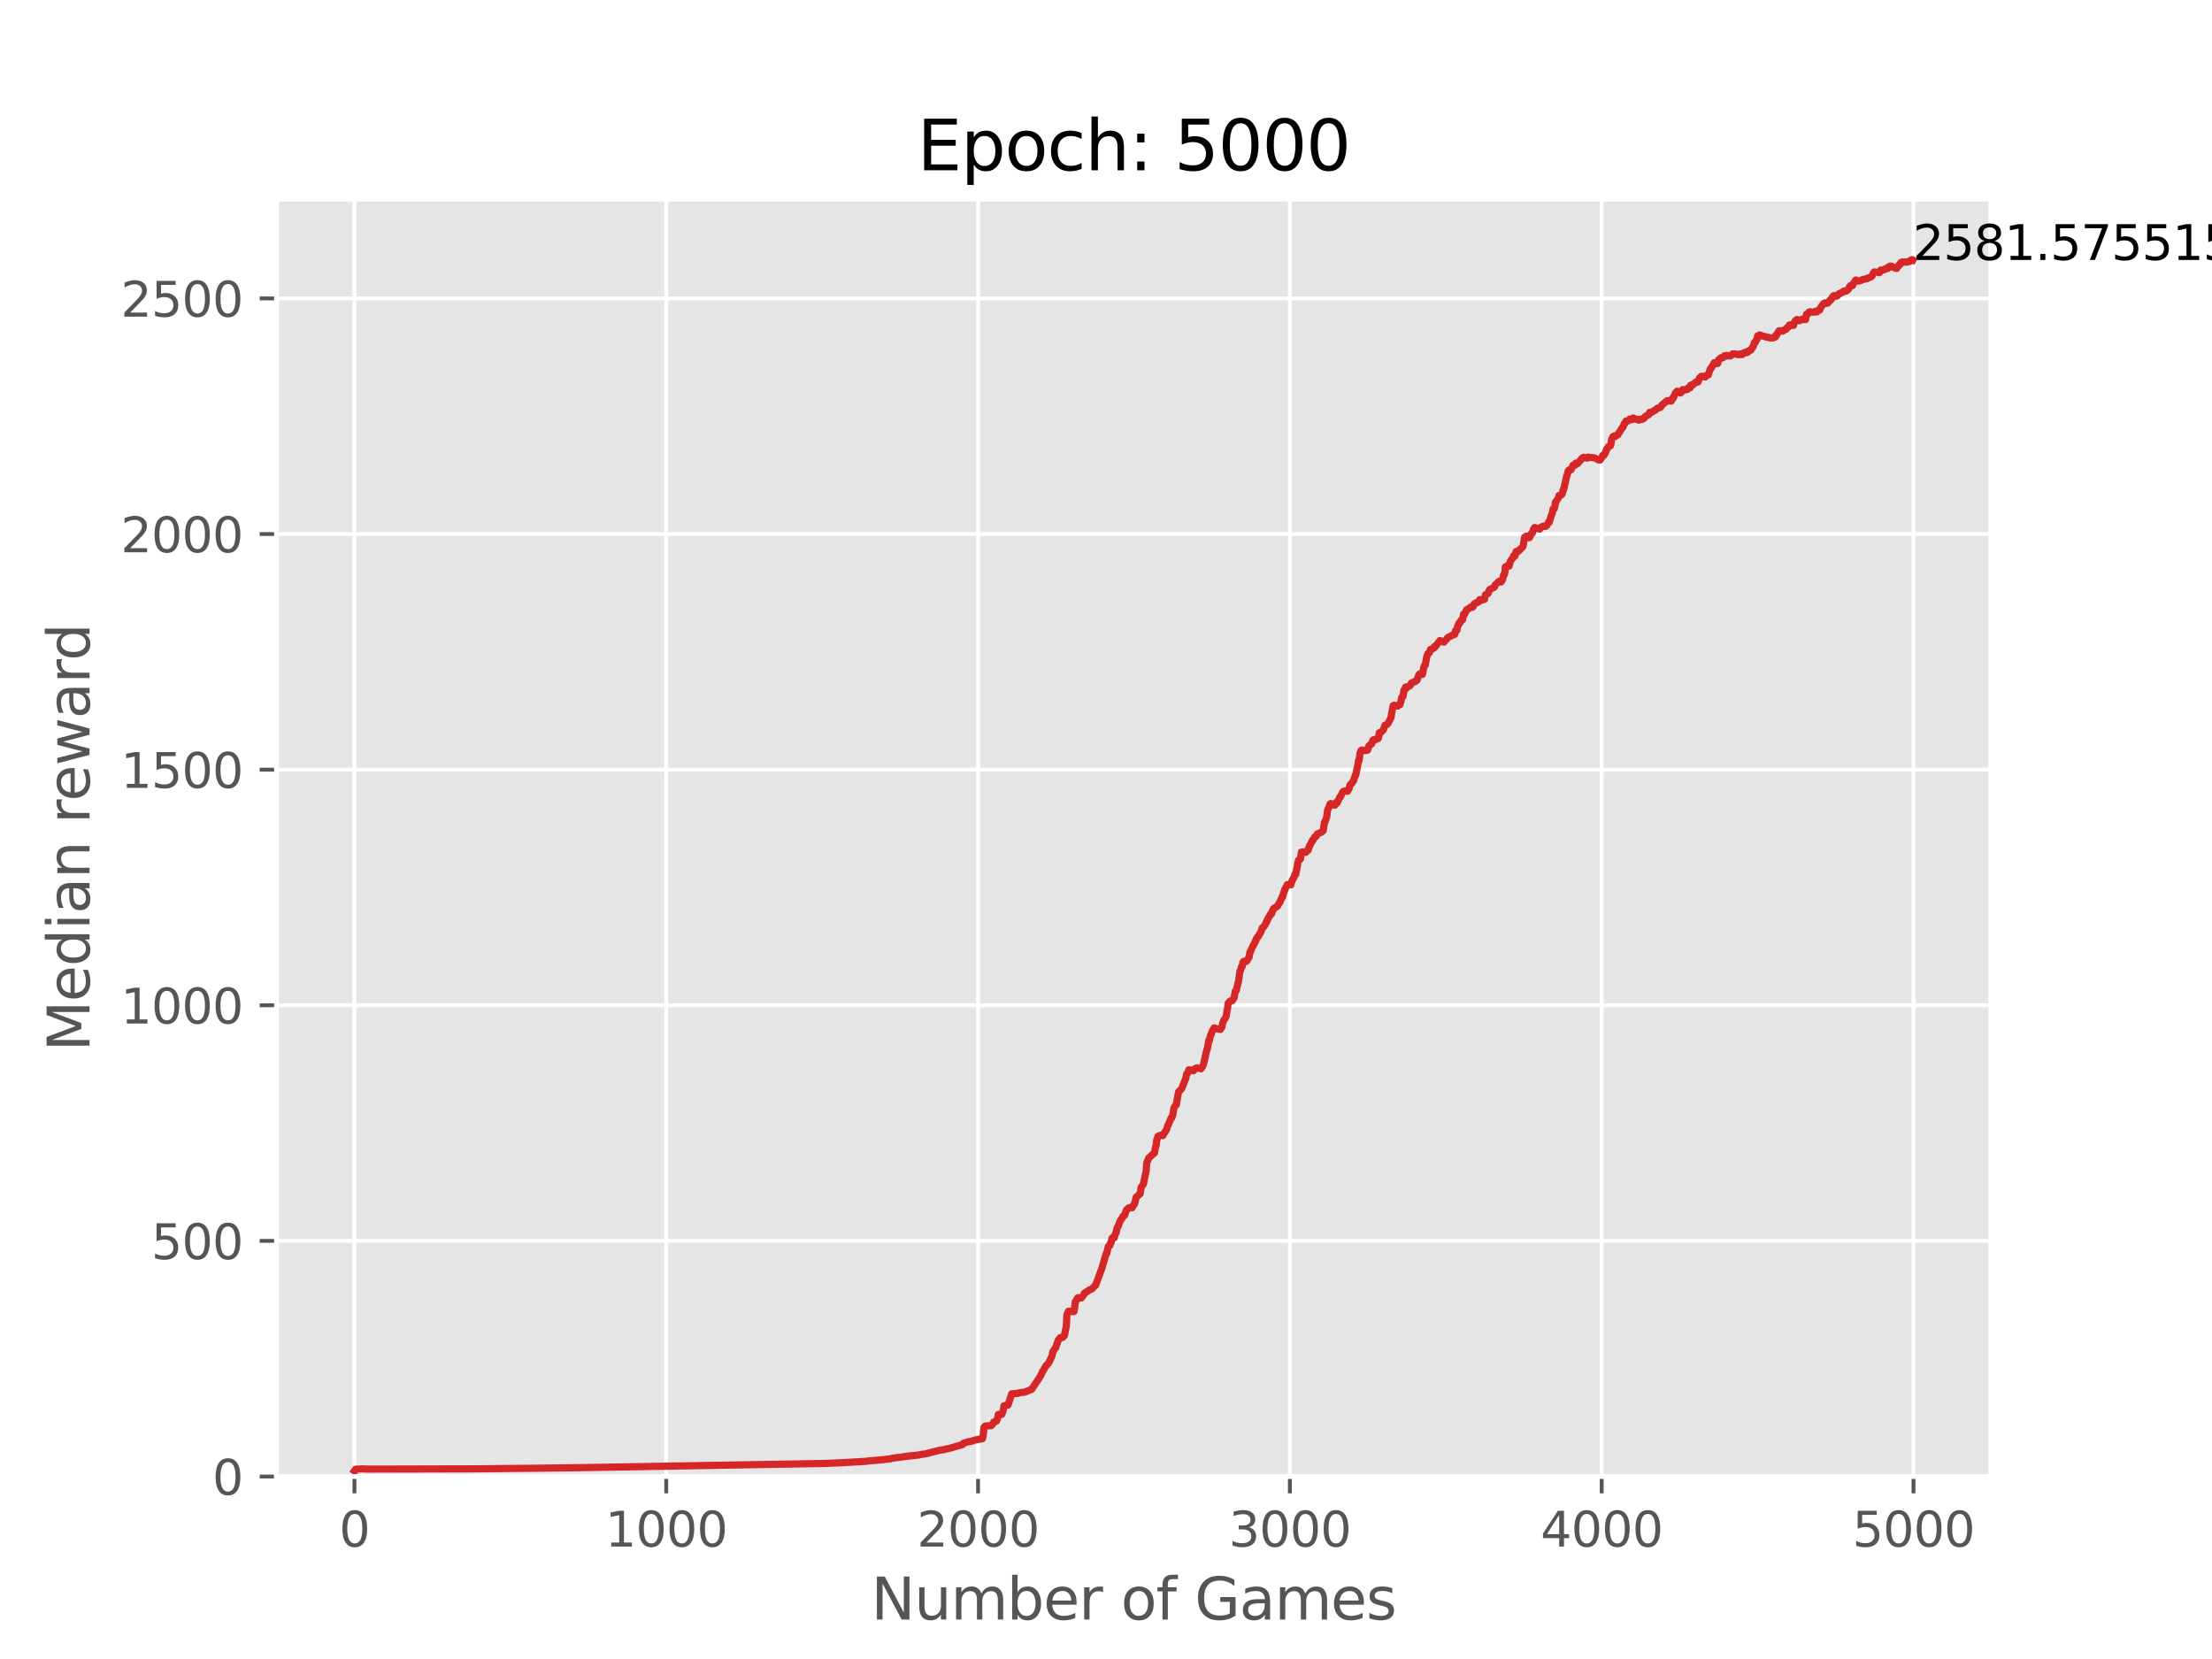 <?xml version="1.0" encoding="utf-8" standalone="no"?>
<!DOCTYPE svg PUBLIC "-//W3C//DTD SVG 1.1//EN"
  "http://www.w3.org/Graphics/SVG/1.1/DTD/svg11.dtd">
<svg xmlns:xlink="http://www.w3.org/1999/xlink" width="460.8pt" height="345.6pt" viewBox="0 0 460.8 345.6" xmlns="http://www.w3.org/2000/svg" version="1.1">
 <defs>
  <style type="text/css">*{stroke-linejoin: round; stroke-linecap: butt}</style>
 </defs>
 <g id="figure_1">
  <g id="patch_1">
   <path d="M 0 345.6 
L 460.8 345.6 
L 460.8 0 
L 0 0 
z
" style="fill: #ffffff"/>
  </g>
  <g id="axes_1">
   <g id="patch_2">
    <path d="M 57.6 307.584 
L 414.72 307.584 
L 414.72 41.472 
L 57.6 41.472 
z
" style="fill: #e5e5e5"/>
   </g>
   <g id="matplotlib.axis_1">
    <g id="xtick_1">
     <g id="line2d_1">
      <path d="M 73.833 307.584 
L 73.833 41.472 
" clip-path="url(#p9c0b7ad609)" style="fill: none; stroke: #ffffff; stroke-width: 0.8; stroke-linecap: square"/>
     </g>
     <g id="line2d_2">
      <defs>
       <path id="m09b26210a2" d="M 0 0 
L 0 3.5 
" style="stroke: #555555; stroke-width: 0.8"/>
      </defs>
      <g>
       <use xlink:href="#m09b26210a2" x="73.833" y="307.584" style="fill: #555555; stroke: #555555; stroke-width: 0.8"/>
      </g>
     </g>
     <g id="text_1">
      <!-- 0 -->
      <g style="fill: #555555" transform="translate(70.651 322.182) scale(0.1 -0.1)">
       <defs>
        <path id="DejaVuSans-30" d="M 2034 4250 
Q 1547 4250 1301 3770 
Q 1056 3291 1056 2328 
Q 1056 1369 1301 889 
Q 1547 409 2034 409 
Q 2525 409 2770 889 
Q 3016 1369 3016 2328 
Q 3016 3291 2770 3770 
Q 2525 4250 2034 4250 
z
M 2034 4750 
Q 2819 4750 3233 4129 
Q 3647 3509 3647 2328 
Q 3647 1150 3233 529 
Q 2819 -91 2034 -91 
Q 1250 -91 836 529 
Q 422 1150 422 2328 
Q 422 3509 836 4129 
Q 1250 4750 2034 4750 
z
" transform="scale(0.016)"/>
       </defs>
       <use xlink:href="#DejaVuSans-30"/>
      </g>
     </g>
    </g>
    <g id="xtick_2">
     <g id="line2d_3">
      <path d="M 138.79 307.584 
L 138.79 41.472 
" clip-path="url(#p9c0b7ad609)" style="fill: none; stroke: #ffffff; stroke-width: 0.8; stroke-linecap: square"/>
     </g>
     <g id="line2d_4">
      <g>
       <use xlink:href="#m09b26210a2" x="138.79" y="307.584" style="fill: #555555; stroke: #555555; stroke-width: 0.8"/>
      </g>
     </g>
     <g id="text_2">
      <!-- 1000 -->
      <g style="fill: #555555" transform="translate(126.065 322.182) scale(0.1 -0.1)">
       <defs>
        <path id="DejaVuSans-31" d="M 794 531 
L 1825 531 
L 1825 4091 
L 703 3866 
L 703 4441 
L 1819 4666 
L 2450 4666 
L 2450 531 
L 3481 531 
L 3481 0 
L 794 0 
L 794 531 
z
" transform="scale(0.016)"/>
       </defs>
       <use xlink:href="#DejaVuSans-31"/>
       <use xlink:href="#DejaVuSans-30" x="63.623"/>
       <use xlink:href="#DejaVuSans-30" x="127.246"/>
       <use xlink:href="#DejaVuSans-30" x="190.869"/>
      </g>
     </g>
    </g>
    <g id="xtick_3">
     <g id="line2d_5">
      <path d="M 203.747 307.584 
L 203.747 41.472 
" clip-path="url(#p9c0b7ad609)" style="fill: none; stroke: #ffffff; stroke-width: 0.8; stroke-linecap: square"/>
     </g>
     <g id="line2d_6">
      <g>
       <use xlink:href="#m09b26210a2" x="203.747" y="307.584" style="fill: #555555; stroke: #555555; stroke-width: 0.8"/>
      </g>
     </g>
     <g id="text_3">
      <!-- 2000 -->
      <g style="fill: #555555" transform="translate(191.022 322.182) scale(0.1 -0.1)">
       <defs>
        <path id="DejaVuSans-32" d="M 1228 531 
L 3431 531 
L 3431 0 
L 469 0 
L 469 531 
Q 828 903 1448 1529 
Q 2069 2156 2228 2338 
Q 2531 2678 2651 2914 
Q 2772 3150 2772 3378 
Q 2772 3750 2511 3984 
Q 2250 4219 1831 4219 
Q 1534 4219 1204 4116 
Q 875 4013 500 3803 
L 500 4441 
Q 881 4594 1212 4672 
Q 1544 4750 1819 4750 
Q 2544 4750 2975 4387 
Q 3406 4025 3406 3419 
Q 3406 3131 3298 2873 
Q 3191 2616 2906 2266 
Q 2828 2175 2409 1742 
Q 1991 1309 1228 531 
z
" transform="scale(0.016)"/>
       </defs>
       <use xlink:href="#DejaVuSans-32"/>
       <use xlink:href="#DejaVuSans-30" x="63.623"/>
       <use xlink:href="#DejaVuSans-30" x="127.246"/>
       <use xlink:href="#DejaVuSans-30" x="190.869"/>
      </g>
     </g>
    </g>
    <g id="xtick_4">
     <g id="line2d_7">
      <path d="M 268.703 307.584 
L 268.703 41.472 
" clip-path="url(#p9c0b7ad609)" style="fill: none; stroke: #ffffff; stroke-width: 0.8; stroke-linecap: square"/>
     </g>
     <g id="line2d_8">
      <g>
       <use xlink:href="#m09b26210a2" x="268.703" y="307.584" style="fill: #555555; stroke: #555555; stroke-width: 0.8"/>
      </g>
     </g>
     <g id="text_4">
      <!-- 3000 -->
      <g style="fill: #555555" transform="translate(255.978 322.182) scale(0.1 -0.1)">
       <defs>
        <path id="DejaVuSans-33" d="M 2597 2516 
Q 3050 2419 3304 2112 
Q 3559 1806 3559 1356 
Q 3559 666 3084 287 
Q 2609 -91 1734 -91 
Q 1441 -91 1130 -33 
Q 819 25 488 141 
L 488 750 
Q 750 597 1062 519 
Q 1375 441 1716 441 
Q 2309 441 2620 675 
Q 2931 909 2931 1356 
Q 2931 1769 2642 2001 
Q 2353 2234 1838 2234 
L 1294 2234 
L 1294 2753 
L 1863 2753 
Q 2328 2753 2575 2939 
Q 2822 3125 2822 3475 
Q 2822 3834 2567 4026 
Q 2313 4219 1838 4219 
Q 1578 4219 1281 4162 
Q 984 4106 628 3988 
L 628 4550 
Q 988 4650 1302 4700 
Q 1616 4750 1894 4750 
Q 2613 4750 3031 4423 
Q 3450 4097 3450 3541 
Q 3450 3153 3228 2886 
Q 3006 2619 2597 2516 
z
" transform="scale(0.016)"/>
       </defs>
       <use xlink:href="#DejaVuSans-33"/>
       <use xlink:href="#DejaVuSans-30" x="63.623"/>
       <use xlink:href="#DejaVuSans-30" x="127.246"/>
       <use xlink:href="#DejaVuSans-30" x="190.869"/>
      </g>
     </g>
    </g>
    <g id="xtick_5">
     <g id="line2d_9">
      <path d="M 333.66 307.584 
L 333.66 41.472 
" clip-path="url(#p9c0b7ad609)" style="fill: none; stroke: #ffffff; stroke-width: 0.8; stroke-linecap: square"/>
     </g>
     <g id="line2d_10">
      <g>
       <use xlink:href="#m09b26210a2" x="333.66" y="307.584" style="fill: #555555; stroke: #555555; stroke-width: 0.8"/>
      </g>
     </g>
     <g id="text_5">
      <!-- 4000 -->
      <g style="fill: #555555" transform="translate(320.935 322.182) scale(0.1 -0.1)">
       <defs>
        <path id="DejaVuSans-34" d="M 2419 4116 
L 825 1625 
L 2419 1625 
L 2419 4116 
z
M 2253 4666 
L 3047 4666 
L 3047 1625 
L 3713 1625 
L 3713 1100 
L 3047 1100 
L 3047 0 
L 2419 0 
L 2419 1100 
L 313 1100 
L 313 1709 
L 2253 4666 
z
" transform="scale(0.016)"/>
       </defs>
       <use xlink:href="#DejaVuSans-34"/>
       <use xlink:href="#DejaVuSans-30" x="63.623"/>
       <use xlink:href="#DejaVuSans-30" x="127.246"/>
       <use xlink:href="#DejaVuSans-30" x="190.869"/>
      </g>
     </g>
    </g>
    <g id="xtick_6">
     <g id="line2d_11">
      <path d="M 398.617 307.584 
L 398.617 41.472 
" clip-path="url(#p9c0b7ad609)" style="fill: none; stroke: #ffffff; stroke-width: 0.8; stroke-linecap: square"/>
     </g>
     <g id="line2d_12">
      <g>
       <use xlink:href="#m09b26210a2" x="398.617" y="307.584" style="fill: #555555; stroke: #555555; stroke-width: 0.8"/>
      </g>
     </g>
     <g id="text_6">
      <!-- 5000 -->
      <g style="fill: #555555" transform="translate(385.892 322.182) scale(0.1 -0.1)">
       <defs>
        <path id="DejaVuSans-35" d="M 691 4666 
L 3169 4666 
L 3169 4134 
L 1269 4134 
L 1269 2991 
Q 1406 3038 1543 3061 
Q 1681 3084 1819 3084 
Q 2600 3084 3056 2656 
Q 3513 2228 3513 1497 
Q 3513 744 3044 326 
Q 2575 -91 1722 -91 
Q 1428 -91 1123 -41 
Q 819 9 494 109 
L 494 744 
Q 775 591 1075 516 
Q 1375 441 1709 441 
Q 2250 441 2565 725 
Q 2881 1009 2881 1497 
Q 2881 1984 2565 2268 
Q 2250 2553 1709 2553 
Q 1456 2553 1204 2497 
Q 953 2441 691 2322 
L 691 4666 
z
" transform="scale(0.016)"/>
       </defs>
       <use xlink:href="#DejaVuSans-35"/>
       <use xlink:href="#DejaVuSans-30" x="63.623"/>
       <use xlink:href="#DejaVuSans-30" x="127.246"/>
       <use xlink:href="#DejaVuSans-30" x="190.869"/>
      </g>
     </g>
    </g>
    <g id="text_7">
     <!-- Number of Games -->
     <g style="fill: #555555" transform="translate(181.472 337.38) scale(0.12 -0.12)">
      <defs>
       <path id="DejaVuSans-4e" d="M 628 4666 
L 1478 4666 
L 3547 763 
L 3547 4666 
L 4159 4666 
L 4159 0 
L 3309 0 
L 1241 3903 
L 1241 0 
L 628 0 
L 628 4666 
z
" transform="scale(0.016)"/>
       <path id="DejaVuSans-75" d="M 544 1381 
L 544 3500 
L 1119 3500 
L 1119 1403 
Q 1119 906 1312 657 
Q 1506 409 1894 409 
Q 2359 409 2629 706 
Q 2900 1003 2900 1516 
L 2900 3500 
L 3475 3500 
L 3475 0 
L 2900 0 
L 2900 538 
Q 2691 219 2414 64 
Q 2138 -91 1772 -91 
Q 1169 -91 856 284 
Q 544 659 544 1381 
z
M 1991 3584 
L 1991 3584 
z
" transform="scale(0.016)"/>
       <path id="DejaVuSans-6d" d="M 3328 2828 
Q 3544 3216 3844 3400 
Q 4144 3584 4550 3584 
Q 5097 3584 5394 3201 
Q 5691 2819 5691 2113 
L 5691 0 
L 5113 0 
L 5113 2094 
Q 5113 2597 4934 2840 
Q 4756 3084 4391 3084 
Q 3944 3084 3684 2787 
Q 3425 2491 3425 1978 
L 3425 0 
L 2847 0 
L 2847 2094 
Q 2847 2600 2669 2842 
Q 2491 3084 2119 3084 
Q 1678 3084 1418 2786 
Q 1159 2488 1159 1978 
L 1159 0 
L 581 0 
L 581 3500 
L 1159 3500 
L 1159 2956 
Q 1356 3278 1631 3431 
Q 1906 3584 2284 3584 
Q 2666 3584 2933 3390 
Q 3200 3197 3328 2828 
z
" transform="scale(0.016)"/>
       <path id="DejaVuSans-62" d="M 3116 1747 
Q 3116 2381 2855 2742 
Q 2594 3103 2138 3103 
Q 1681 3103 1420 2742 
Q 1159 2381 1159 1747 
Q 1159 1113 1420 752 
Q 1681 391 2138 391 
Q 2594 391 2855 752 
Q 3116 1113 3116 1747 
z
M 1159 2969 
Q 1341 3281 1617 3432 
Q 1894 3584 2278 3584 
Q 2916 3584 3314 3078 
Q 3713 2572 3713 1747 
Q 3713 922 3314 415 
Q 2916 -91 2278 -91 
Q 1894 -91 1617 61 
Q 1341 213 1159 525 
L 1159 0 
L 581 0 
L 581 4863 
L 1159 4863 
L 1159 2969 
z
" transform="scale(0.016)"/>
       <path id="DejaVuSans-65" d="M 3597 1894 
L 3597 1613 
L 953 1613 
Q 991 1019 1311 708 
Q 1631 397 2203 397 
Q 2534 397 2845 478 
Q 3156 559 3463 722 
L 3463 178 
Q 3153 47 2828 -22 
Q 2503 -91 2169 -91 
Q 1331 -91 842 396 
Q 353 884 353 1716 
Q 353 2575 817 3079 
Q 1281 3584 2069 3584 
Q 2775 3584 3186 3129 
Q 3597 2675 3597 1894 
z
M 3022 2063 
Q 3016 2534 2758 2815 
Q 2500 3097 2075 3097 
Q 1594 3097 1305 2825 
Q 1016 2553 972 2059 
L 3022 2063 
z
" transform="scale(0.016)"/>
       <path id="DejaVuSans-72" d="M 2631 2963 
Q 2534 3019 2420 3045 
Q 2306 3072 2169 3072 
Q 1681 3072 1420 2755 
Q 1159 2438 1159 1844 
L 1159 0 
L 581 0 
L 581 3500 
L 1159 3500 
L 1159 2956 
Q 1341 3275 1631 3429 
Q 1922 3584 2338 3584 
Q 2397 3584 2469 3576 
Q 2541 3569 2628 3553 
L 2631 2963 
z
" transform="scale(0.016)"/>
       <path id="DejaVuSans-20" transform="scale(0.016)"/>
       <path id="DejaVuSans-6f" d="M 1959 3097 
Q 1497 3097 1228 2736 
Q 959 2375 959 1747 
Q 959 1119 1226 758 
Q 1494 397 1959 397 
Q 2419 397 2687 759 
Q 2956 1122 2956 1747 
Q 2956 2369 2687 2733 
Q 2419 3097 1959 3097 
z
M 1959 3584 
Q 2709 3584 3137 3096 
Q 3566 2609 3566 1747 
Q 3566 888 3137 398 
Q 2709 -91 1959 -91 
Q 1206 -91 779 398 
Q 353 888 353 1747 
Q 353 2609 779 3096 
Q 1206 3584 1959 3584 
z
" transform="scale(0.016)"/>
       <path id="DejaVuSans-66" d="M 2375 4863 
L 2375 4384 
L 1825 4384 
Q 1516 4384 1395 4259 
Q 1275 4134 1275 3809 
L 1275 3500 
L 2222 3500 
L 2222 3053 
L 1275 3053 
L 1275 0 
L 697 0 
L 697 3053 
L 147 3053 
L 147 3500 
L 697 3500 
L 697 3744 
Q 697 4328 969 4595 
Q 1241 4863 1831 4863 
L 2375 4863 
z
" transform="scale(0.016)"/>
       <path id="DejaVuSans-47" d="M 3809 666 
L 3809 1919 
L 2778 1919 
L 2778 2438 
L 4434 2438 
L 4434 434 
Q 4069 175 3628 42 
Q 3188 -91 2688 -91 
Q 1594 -91 976 548 
Q 359 1188 359 2328 
Q 359 3472 976 4111 
Q 1594 4750 2688 4750 
Q 3144 4750 3555 4637 
Q 3966 4525 4313 4306 
L 4313 3634 
Q 3963 3931 3569 4081 
Q 3175 4231 2741 4231 
Q 1884 4231 1454 3753 
Q 1025 3275 1025 2328 
Q 1025 1384 1454 906 
Q 1884 428 2741 428 
Q 3075 428 3337 486 
Q 3600 544 3809 666 
z
" transform="scale(0.016)"/>
       <path id="DejaVuSans-61" d="M 2194 1759 
Q 1497 1759 1228 1600 
Q 959 1441 959 1056 
Q 959 750 1161 570 
Q 1363 391 1709 391 
Q 2188 391 2477 730 
Q 2766 1069 2766 1631 
L 2766 1759 
L 2194 1759 
z
M 3341 1997 
L 3341 0 
L 2766 0 
L 2766 531 
Q 2569 213 2275 61 
Q 1981 -91 1556 -91 
Q 1019 -91 701 211 
Q 384 513 384 1019 
Q 384 1609 779 1909 
Q 1175 2209 1959 2209 
L 2766 2209 
L 2766 2266 
Q 2766 2663 2505 2880 
Q 2244 3097 1772 3097 
Q 1472 3097 1187 3025 
Q 903 2953 641 2809 
L 641 3341 
Q 956 3463 1253 3523 
Q 1550 3584 1831 3584 
Q 2591 3584 2966 3190 
Q 3341 2797 3341 1997 
z
" transform="scale(0.016)"/>
       <path id="DejaVuSans-73" d="M 2834 3397 
L 2834 2853 
Q 2591 2978 2328 3040 
Q 2066 3103 1784 3103 
Q 1356 3103 1142 2972 
Q 928 2841 928 2578 
Q 928 2378 1081 2264 
Q 1234 2150 1697 2047 
L 1894 2003 
Q 2506 1872 2764 1633 
Q 3022 1394 3022 966 
Q 3022 478 2636 193 
Q 2250 -91 1575 -91 
Q 1294 -91 989 -36 
Q 684 19 347 128 
L 347 722 
Q 666 556 975 473 
Q 1284 391 1588 391 
Q 1994 391 2212 530 
Q 2431 669 2431 922 
Q 2431 1156 2273 1281 
Q 2116 1406 1581 1522 
L 1381 1569 
Q 847 1681 609 1914 
Q 372 2147 372 2553 
Q 372 3047 722 3315 
Q 1072 3584 1716 3584 
Q 2034 3584 2315 3537 
Q 2597 3491 2834 3397 
z
" transform="scale(0.016)"/>
      </defs>
      <use xlink:href="#DejaVuSans-4e"/>
      <use xlink:href="#DejaVuSans-75" x="74.805"/>
      <use xlink:href="#DejaVuSans-6d" x="138.184"/>
      <use xlink:href="#DejaVuSans-62" x="235.596"/>
      <use xlink:href="#DejaVuSans-65" x="299.072"/>
      <use xlink:href="#DejaVuSans-72" x="360.596"/>
      <use xlink:href="#DejaVuSans-20" x="401.709"/>
      <use xlink:href="#DejaVuSans-6f" x="433.496"/>
      <use xlink:href="#DejaVuSans-66" x="494.678"/>
      <use xlink:href="#DejaVuSans-20" x="529.883"/>
      <use xlink:href="#DejaVuSans-47" x="561.67"/>
      <use xlink:href="#DejaVuSans-61" x="639.16"/>
      <use xlink:href="#DejaVuSans-6d" x="700.439"/>
      <use xlink:href="#DejaVuSans-65" x="797.852"/>
      <use xlink:href="#DejaVuSans-73" x="859.375"/>
     </g>
    </g>
   </g>
   <g id="matplotlib.axis_2">
    <g id="ytick_1">
     <g id="line2d_13">
      <path d="M 57.6 307.584 
L 414.72 307.584 
" clip-path="url(#p9c0b7ad609)" style="fill: none; stroke: #ffffff; stroke-width: 0.8; stroke-linecap: square"/>
     </g>
     <g id="line2d_14">
      <defs>
       <path id="mcf89cfc586" d="M 0 0 
L -3.5 0 
" style="stroke: #555555; stroke-width: 0.8"/>
      </defs>
      <g>
       <use xlink:href="#mcf89cfc586" x="57.6" y="307.584" style="fill: #555555; stroke: #555555; stroke-width: 0.8"/>
      </g>
     </g>
     <g id="text_8">
      <!-- 0 -->
      <g style="fill: #555555" transform="translate(44.237 311.383) scale(0.1 -0.1)">
       <use xlink:href="#DejaVuSans-30"/>
      </g>
     </g>
    </g>
    <g id="ytick_2">
     <g id="line2d_15">
      <path d="M 57.6 258.5 
L 414.72 258.5 
" clip-path="url(#p9c0b7ad609)" style="fill: none; stroke: #ffffff; stroke-width: 0.8; stroke-linecap: square"/>
     </g>
     <g id="line2d_16">
      <g>
       <use xlink:href="#mcf89cfc586" x="57.6" y="258.5" style="fill: #555555; stroke: #555555; stroke-width: 0.8"/>
      </g>
     </g>
     <g id="text_9">
      <!-- 500 -->
      <g style="fill: #555555" transform="translate(31.512 262.299) scale(0.1 -0.1)">
       <use xlink:href="#DejaVuSans-35"/>
       <use xlink:href="#DejaVuSans-30" x="63.623"/>
       <use xlink:href="#DejaVuSans-30" x="127.246"/>
      </g>
     </g>
    </g>
    <g id="ytick_3">
     <g id="line2d_17">
      <path d="M 57.6 209.417 
L 414.72 209.417 
" clip-path="url(#p9c0b7ad609)" style="fill: none; stroke: #ffffff; stroke-width: 0.8; stroke-linecap: square"/>
     </g>
     <g id="line2d_18">
      <g>
       <use xlink:href="#mcf89cfc586" x="57.6" y="209.417" style="fill: #555555; stroke: #555555; stroke-width: 0.8"/>
      </g>
     </g>
     <g id="text_10">
      <!-- 1000 -->
      <g style="fill: #555555" transform="translate(25.15 213.216) scale(0.1 -0.1)">
       <use xlink:href="#DejaVuSans-31"/>
       <use xlink:href="#DejaVuSans-30" x="63.623"/>
       <use xlink:href="#DejaVuSans-30" x="127.246"/>
       <use xlink:href="#DejaVuSans-30" x="190.869"/>
      </g>
     </g>
    </g>
    <g id="ytick_4">
     <g id="line2d_19">
      <path d="M 57.6 160.333 
L 414.72 160.333 
" clip-path="url(#p9c0b7ad609)" style="fill: none; stroke: #ffffff; stroke-width: 0.8; stroke-linecap: square"/>
     </g>
     <g id="line2d_20">
      <g>
       <use xlink:href="#mcf89cfc586" x="57.6" y="160.333" style="fill: #555555; stroke: #555555; stroke-width: 0.8"/>
      </g>
     </g>
     <g id="text_11">
      <!-- 1500 -->
      <g style="fill: #555555" transform="translate(25.15 164.132) scale(0.1 -0.1)">
       <use xlink:href="#DejaVuSans-31"/>
       <use xlink:href="#DejaVuSans-35" x="63.623"/>
       <use xlink:href="#DejaVuSans-30" x="127.246"/>
       <use xlink:href="#DejaVuSans-30" x="190.869"/>
      </g>
     </g>
    </g>
    <g id="ytick_5">
     <g id="line2d_21">
      <path d="M 57.6 111.249 
L 414.72 111.249 
" clip-path="url(#p9c0b7ad609)" style="fill: none; stroke: #ffffff; stroke-width: 0.8; stroke-linecap: square"/>
     </g>
     <g id="line2d_22">
      <g>
       <use xlink:href="#mcf89cfc586" x="57.6" y="111.249" style="fill: #555555; stroke: #555555; stroke-width: 0.8"/>
      </g>
     </g>
     <g id="text_12">
      <!-- 2000 -->
      <g style="fill: #555555" transform="translate(25.15 115.048) scale(0.1 -0.1)">
       <use xlink:href="#DejaVuSans-32"/>
       <use xlink:href="#DejaVuSans-30" x="63.623"/>
       <use xlink:href="#DejaVuSans-30" x="127.246"/>
       <use xlink:href="#DejaVuSans-30" x="190.869"/>
      </g>
     </g>
    </g>
    <g id="ytick_6">
     <g id="line2d_23">
      <path d="M 57.6 62.165 
L 414.72 62.165 
" clip-path="url(#p9c0b7ad609)" style="fill: none; stroke: #ffffff; stroke-width: 0.8; stroke-linecap: square"/>
     </g>
     <g id="line2d_24">
      <g>
       <use xlink:href="#mcf89cfc586" x="57.6" y="62.165" style="fill: #555555; stroke: #555555; stroke-width: 0.8"/>
      </g>
     </g>
     <g id="text_13">
      <!-- 2500 -->
      <g style="fill: #555555" transform="translate(25.15 65.965) scale(0.1 -0.1)">
       <use xlink:href="#DejaVuSans-32"/>
       <use xlink:href="#DejaVuSans-35" x="63.623"/>
       <use xlink:href="#DejaVuSans-30" x="127.246"/>
       <use xlink:href="#DejaVuSans-30" x="190.869"/>
      </g>
     </g>
    </g>
    <g id="text_14">
     <!-- Median reward -->
     <g style="fill: #555555" transform="translate(18.654 219.037) rotate(-90) scale(0.12 -0.12)">
      <defs>
       <path id="DejaVuSans-4d" d="M 628 4666 
L 1569 4666 
L 2759 1491 
L 3956 4666 
L 4897 4666 
L 4897 0 
L 4281 0 
L 4281 4097 
L 3078 897 
L 2444 897 
L 1241 4097 
L 1241 0 
L 628 0 
L 628 4666 
z
" transform="scale(0.016)"/>
       <path id="DejaVuSans-64" d="M 2906 2969 
L 2906 4863 
L 3481 4863 
L 3481 0 
L 2906 0 
L 2906 525 
Q 2725 213 2448 61 
Q 2172 -91 1784 -91 
Q 1150 -91 751 415 
Q 353 922 353 1747 
Q 353 2572 751 3078 
Q 1150 3584 1784 3584 
Q 2172 3584 2448 3432 
Q 2725 3281 2906 2969 
z
M 947 1747 
Q 947 1113 1208 752 
Q 1469 391 1925 391 
Q 2381 391 2643 752 
Q 2906 1113 2906 1747 
Q 2906 2381 2643 2742 
Q 2381 3103 1925 3103 
Q 1469 3103 1208 2742 
Q 947 2381 947 1747 
z
" transform="scale(0.016)"/>
       <path id="DejaVuSans-69" d="M 603 3500 
L 1178 3500 
L 1178 0 
L 603 0 
L 603 3500 
z
M 603 4863 
L 1178 4863 
L 1178 4134 
L 603 4134 
L 603 4863 
z
" transform="scale(0.016)"/>
       <path id="DejaVuSans-6e" d="M 3513 2113 
L 3513 0 
L 2938 0 
L 2938 2094 
Q 2938 2591 2744 2837 
Q 2550 3084 2163 3084 
Q 1697 3084 1428 2787 
Q 1159 2491 1159 1978 
L 1159 0 
L 581 0 
L 581 3500 
L 1159 3500 
L 1159 2956 
Q 1366 3272 1645 3428 
Q 1925 3584 2291 3584 
Q 2894 3584 3203 3211 
Q 3513 2838 3513 2113 
z
" transform="scale(0.016)"/>
       <path id="DejaVuSans-77" d="M 269 3500 
L 844 3500 
L 1563 769 
L 2278 3500 
L 2956 3500 
L 3675 769 
L 4391 3500 
L 4966 3500 
L 4050 0 
L 3372 0 
L 2619 2869 
L 1863 0 
L 1184 0 
L 269 3500 
z
" transform="scale(0.016)"/>
      </defs>
      <use xlink:href="#DejaVuSans-4d"/>
      <use xlink:href="#DejaVuSans-65" x="86.279"/>
      <use xlink:href="#DejaVuSans-64" x="147.803"/>
      <use xlink:href="#DejaVuSans-69" x="211.279"/>
      <use xlink:href="#DejaVuSans-61" x="239.062"/>
      <use xlink:href="#DejaVuSans-6e" x="300.342"/>
      <use xlink:href="#DejaVuSans-20" x="363.721"/>
      <use xlink:href="#DejaVuSans-72" x="395.508"/>
      <use xlink:href="#DejaVuSans-65" x="434.371"/>
      <use xlink:href="#DejaVuSans-77" x="495.895"/>
      <use xlink:href="#DejaVuSans-61" x="577.682"/>
      <use xlink:href="#DejaVuSans-72" x="638.961"/>
      <use xlink:href="#DejaVuSans-64" x="678.324"/>
     </g>
    </g>
   </g>
   <g id="line2d_25">
    <path d="M 73.833 306.406 
L 73.898 306.455 
L 74.222 306.041 
L 74.482 306.04 
L 74.742 306.026 
L 75.457 305.991 
L 75.976 306.01 
L 76.886 306.04 
L 95.333 305.996 
L 98.386 305.986 
L 103.518 305.94 
L 112.352 305.852 
L 120.797 305.74 
L 172.177 304.857 
L 175.555 304.695 
L 177.699 304.577 
L 178.543 304.529 
L 180.492 304.412 
L 181.206 304.311 
L 183.48 304.134 
L 184.584 303.99 
L 185.559 303.887 
L 185.948 303.768 
L 187.962 303.51 
L 188.741 303.391 
L 191.405 303.102 
L 191.989 302.961 
L 192.769 302.869 
L 195.822 302.089 
L 196.536 302.01 
L 196.926 301.887 
L 197.641 301.755 
L 200.174 301.037 
L 200.499 300.93 
L 200.694 300.669 
L 201.603 300.354 
L 202.253 300.276 
L 203.227 299.958 
L 204.656 299.706 
L 204.786 299.327 
L 204.981 297.351 
L 205.241 297.061 
L 206.475 297 
L 206.864 296.591 
L 206.994 296.232 
L 207.579 296.056 
L 207.774 295.586 
L 207.969 294.663 
L 208.683 294.655 
L 208.878 294.12 
L 208.943 294.015 
L 209.138 292.877 
L 209.593 292.726 
L 209.982 292.719 
L 210.762 290.346 
L 212.061 290.27 
L 212.256 290.167 
L 212.581 290.104 
L 213.425 290.015 
L 214.594 289.547 
L 214.919 289.394 
L 215.244 288.924 
L 216.478 287.089 
L 216.868 286.434 
L 217.193 285.663 
L 217.323 285.495 
L 217.517 285.185 
L 217.972 284.406 
L 218.037 284.401 
L 218.297 284.119 
L 218.557 283.759 
L 219.141 282.477 
L 219.336 281.548 
L 219.401 281.5 
L 219.531 281.278 
L 219.596 281.247 
L 219.791 280.855 
L 219.921 280.783 
L 220.181 279.919 
L 220.246 279.883 
L 220.44 279.161 
L 220.57 279.102 
L 220.83 278.677 
L 221.025 278.616 
L 221.35 278.616 
L 221.545 278.434 
L 221.74 278.236 
L 221.934 277.206 
L 222.129 276.381 
L 222.259 273.859 
L 222.584 273.147 
L 223.558 273.252 
L 223.753 273.171 
L 223.818 272.761 
L 224.013 271.156 
L 224.143 271.07 
L 224.403 270.517 
L 224.533 270.341 
L 225.247 270.391 
L 225.702 269.813 
L 225.897 269.401 
L 226.157 269.268 
L 227.001 268.683 
L 227.261 268.617 
L 227.521 268.455 
L 228.04 267.893 
L 228.235 267.732 
L 229.534 264.235 
L 229.729 263.551 
L 230.444 261.121 
L 230.574 261.096 
L 230.834 259.762 
L 231.028 259.523 
L 231.223 259.435 
L 231.353 258.915 
L 231.483 258.81 
L 231.613 258.044 
L 231.808 257.799 
L 232.133 257.849 
L 232.263 257.329 
L 232.457 256.791 
L 232.522 256.751 
L 232.717 255.76 
L 232.977 255.395 
L 233.237 254.587 
L 233.367 254.364 
L 233.562 253.991 
L 233.627 253.968 
L 234.016 253.286 
L 234.276 253.163 
L 234.666 252.051 
L 234.796 251.953 
L 235.121 251.622 
L 235.445 251.56 
L 235.835 251.607 
L 236.16 250.975 
L 236.355 250.817 
L 236.68 249.404 
L 237.524 248.669 
L 237.719 247.335 
L 238.174 246.72 
L 238.758 243.96 
L 238.888 242.252 
L 239.083 241.76 
L 239.148 241.676 
L 239.278 241.246 
L 240.512 240.142 
L 240.707 238.968 
L 240.837 238.7 
L 240.967 237.439 
L 241.032 237.397 
L 241.227 236.713 
L 241.746 236.496 
L 242.201 236.581 
L 243.045 235.248 
L 243.24 234.482 
L 243.305 234.484 
L 243.955 232.91 
L 244.085 232.889 
L 244.345 232.164 
L 244.539 230.849 
L 244.734 230.481 
L 244.994 230.171 
L 245.059 230.144 
L 245.254 228.843 
L 245.384 228.214 
L 245.514 227.469 
L 246.033 226.928 
L 246.163 226.805 
L 247.008 224.665 
L 247.203 223.694 
L 247.462 223.486 
L 247.657 222.859 
L 248.632 223.048 
L 248.697 223.022 
L 248.892 222.63 
L 249.151 222.55 
L 249.346 222.455 
L 250.191 222.648 
L 250.58 222.046 
L 250.71 221.734 
L 251.425 218.599 
L 251.49 218.582 
L 251.815 216.763 
L 251.88 216.784 
L 251.945 216.774 
L 252.074 216.088 
L 252.204 215.567 
L 252.269 215.595 
L 252.529 214.829 
L 252.659 214.546 
L 252.724 214.528 
L 252.919 214.13 
L 253.763 214.393 
L 254.218 214.46 
L 254.543 213.945 
L 254.738 213.042 
L 254.997 212.423 
L 255.127 212.305 
L 255.452 211.704 
L 255.647 210.317 
L 255.712 210.161 
L 255.842 208.991 
L 255.907 209.022 
L 256.167 208.597 
L 256.232 208.621 
L 256.362 208.479 
L 256.686 208.468 
L 257.076 207.913 
L 257.336 206.462 
L 257.466 206.383 
L 257.531 206.35 
L 257.921 204.693 
L 257.986 204.536 
L 258.31 202.271 
L 258.44 202.128 
L 258.635 201.394 
L 258.765 201.379 
L 258.895 200.522 
L 258.96 200.55 
L 259.09 200.271 
L 259.155 200.304 
L 259.415 200.351 
L 259.609 200.29 
L 259.739 200.194 
L 259.999 199.679 
L 260.194 199.468 
L 260.389 198.311 
L 260.454 198.32 
L 260.974 197.129 
L 261.038 197.104 
L 261.363 196.389 
L 261.428 196.381 
L 261.558 195.924 
L 261.623 195.957 
L 261.753 195.519 
L 261.883 195.348 
L 262.013 195.122 
L 262.078 195.148 
L 262.727 194.007 
L 262.922 193.326 
L 263.052 193.312 
L 263.572 192.64 
L 263.767 192.13 
L 263.832 192.148 
L 263.962 191.691 
L 264.027 191.716 
L 264.221 191.182 
L 264.286 191.174 
L 264.676 190.423 
L 264.871 190.396 
L 265.131 189.598 
L 265.196 189.558 
L 265.326 189.241 
L 265.391 189.262 
L 265.845 188.931 
L 266.105 188.8 
L 266.3 188.439 
L 266.56 188.007 
L 266.625 188.024 
L 266.82 187.424 
L 266.95 187.277 
L 267.079 186.834 
L 267.209 186.796 
L 267.404 185.967 
L 267.469 185.899 
L 267.599 185.346 
L 267.664 185.344 
L 267.924 184.735 
L 267.989 184.68 
L 268.184 184.259 
L 268.898 184.338 
L 269.223 183.273 
L 269.418 183.056 
L 269.678 182.46 
L 269.743 182.162 
L 269.808 182.182 
L 269.938 182.134 
L 270.197 180.736 
L 270.392 179.589 
L 270.457 179.497 
L 270.522 179.176 
L 270.587 179.192 
L 270.652 179.187 
L 270.782 178.965 
L 270.912 178.934 
L 271.107 177.503 
L 271.172 177.538 
L 271.432 177.478 
L 271.626 177.46 
L 272.016 177.558 
L 272.276 177.301 
L 272.406 177.094 
L 272.536 177.095 
L 272.796 176.196 
L 272.861 176.176 
L 273.315 175.235 
L 273.38 175.24 
L 273.445 174.968 
L 273.51 175.004 
L 273.64 174.86 
L 273.9 174.328 
L 274.03 174.349 
L 274.16 174.153 
L 274.225 174.151 
L 274.42 173.724 
L 275.264 173.385 
L 275.654 173.01 
L 275.914 171.257 
L 275.979 171.3 
L 276.368 170.251 
L 276.563 168.749 
L 276.693 168.448 
L 276.888 168.062 
L 277.083 167.455 
L 277.213 167.403 
L 277.732 167.591 
L 278.057 167.742 
L 278.252 167.515 
L 278.317 167.177 
L 278.382 167.205 
L 278.577 167.222 
L 279.097 166.073 
L 279.291 165.964 
L 279.486 165.431 
L 279.811 164.898 
L 279.876 164.925 
L 280.071 164.773 
L 280.72 164.83 
L 280.915 164.498 
L 281.045 164.286 
L 281.24 163.483 
L 281.63 163.158 
L 281.825 162.77 
L 281.955 162.656 
L 282.344 161.478 
L 282.409 161.502 
L 282.669 160.278 
L 282.799 159.695 
L 282.994 158.47 
L 283.059 158.496 
L 283.124 158.44 
L 283.319 156.893 
L 283.384 156.89 
L 283.514 156.351 
L 283.579 156.391 
L 283.708 156.237 
L 284.098 156.334 
L 284.553 156.343 
L 284.878 156.281 
L 284.943 156.182 
L 285.137 155.426 
L 285.332 155.225 
L 285.722 154.997 
L 285.852 154.523 
L 286.047 154.162 
L 286.112 154.191 
L 286.177 154.079 
L 286.242 154.117 
L 286.372 154.175 
L 286.502 154.027 
L 286.632 154 
L 286.891 153.96 
L 286.956 153.937 
L 287.086 153.777 
L 287.151 153.779 
L 287.346 152.644 
L 287.411 152.659 
L 287.606 152.625 
L 288.19 152.017 
L 288.515 151.081 
L 289.035 150.851 
L 289.49 150.075 
L 289.749 149.512 
L 290.204 147.037 
L 290.399 146.922 
L 290.724 147.033 
L 291.178 147.083 
L 291.503 146.728 
L 291.633 146.792 
L 291.828 146.13 
L 292.023 145.255 
L 292.283 145.047 
L 292.478 143.735 
L 292.543 143.771 
L 292.737 143.61 
L 292.802 143.142 
L 292.867 143.16 
L 293.062 143.083 
L 293.257 143.138 
L 293.322 143.018 
L 293.387 143.054 
L 293.777 142.786 
L 294.037 142.263 
L 294.167 142.219 
L 294.426 142.113 
L 294.751 142.012 
L 294.946 141.802 
L 295.011 141.846 
L 295.141 141.69 
L 295.206 141.679 
L 295.401 141.082 
L 295.596 140.517 
L 295.79 140.353 
L 296.05 140.425 
L 296.31 140.49 
L 296.44 139.892 
L 296.635 138.818 
L 296.83 138.632 
L 296.895 138.598 
L 297.219 136.829 
L 297.479 136.129 
L 297.739 135.997 
L 297.869 135.728 
L 297.999 135.276 
L 298.259 135.21 
L 298.454 135.162 
L 298.584 135.021 
L 298.649 135.056 
L 298.843 134.666 
L 298.908 134.711 
L 298.973 134.748 
L 299.948 133.44 
L 300.792 133.765 
L 301.637 132.793 
L 302.546 132.339 
L 302.676 132.251 
L 303.066 132.141 
L 303.196 131.398 
L 303.26 131.415 
L 303.325 131.425 
L 303.455 131.253 
L 303.52 131.256 
L 303.65 130.444 
L 303.715 130.42 
L 303.91 129.828 
L 304.105 129.818 
L 304.365 129.196 
L 304.69 129.097 
L 304.884 127.945 
L 304.949 127.964 
L 305.079 128.011 
L 305.534 126.987 
L 305.599 127.032 
L 305.859 126.875 
L 306.313 126.479 
L 306.703 126.534 
L 306.898 126.359 
L 307.093 125.812 
L 307.613 125.513 
L 307.742 125.542 
L 308.132 125.276 
L 308.262 124.904 
L 308.457 125.017 
L 308.587 124.943 
L 308.717 125.011 
L 308.847 124.906 
L 309.042 124.917 
L 309.172 124.827 
L 309.237 124.86 
L 309.431 123.905 
L 309.561 123.849 
L 310.016 123.604 
L 310.276 122.847 
L 311.315 122.307 
L 311.51 121.81 
L 312.16 121.181 
L 312.225 121.221 
L 312.354 121.071 
L 312.679 121.247 
L 313.004 120.775 
L 313.264 119.675 
L 313.394 119.674 
L 313.524 119.108 
L 313.589 118.111 
L 313.654 118.138 
L 313.783 117.997 
L 313.848 118.009 
L 313.978 117.855 
L 314.368 117.942 
L 314.628 116.911 
L 315.018 116.383 
L 315.148 116.246 
L 315.277 115.845 
L 315.602 115.826 
L 315.797 114.941 
L 315.992 114.849 
L 316.187 114.91 
L 316.512 114.556 
L 316.577 114.606 
L 316.772 114.298 
L 317.096 114.065 
L 317.291 113.766 
L 317.616 111.901 
L 317.681 111.951 
L 317.941 111.683 
L 318.525 112.022 
L 318.655 111.952 
L 318.98 111.15 
L 319.175 111.119 
L 319.24 110.999 
L 319.435 110.362 
L 319.695 109.882 
L 320.604 110.208 
L 320.734 110.22 
L 320.929 109.877 
L 320.994 109.911 
L 321.254 109.693 
L 321.513 109.623 
L 321.968 109.663 
L 322.228 109.482 
L 322.423 109.123 
L 322.618 108.703 
L 322.748 108.779 
L 323.137 107.442 
L 323.332 107.022 
L 323.527 106.034 
L 323.787 105.964 
L 323.917 105.419 
L 324.047 104.556 
L 324.112 104.585 
L 324.696 103.614 
L 324.761 103.223 
L 324.826 103.275 
L 325.346 103.043 
L 325.476 102.782 
L 325.606 102.061 
L 325.736 102.008 
L 326.385 99.128 
L 326.45 99.013 
L 326.71 98.049 
L 326.84 98.094 
L 326.905 97.859 
L 326.97 97.912 
L 327.035 97.936 
L 327.165 97.804 
L 327.295 97.858 
L 327.684 96.929 
L 327.749 96.975 
L 327.944 96.88 
L 328.139 96.893 
L 328.269 96.476 
L 328.659 96.572 
L 328.983 96.126 
L 329.048 96.103 
L 329.178 95.905 
L 329.243 95.902 
L 329.568 95.439 
L 329.763 95.46 
L 329.893 95.258 
L 330.607 95.461 
L 330.802 95.226 
L 331.127 95.28 
L 332.166 95.393 
L 333.011 95.819 
L 333.076 95.845 
L 333.141 95.736 
L 333.206 95.776 
L 333.336 95.829 
L 333.725 95.267 
L 333.855 94.882 
L 334.05 94.923 
L 334.245 94.61 
L 334.44 94.349 
L 334.635 93.649 
L 334.7 93.676 
L 335.089 93.009 
L 335.154 93.06 
L 335.414 92.871 
L 335.479 92.866 
L 335.544 92.73 
L 335.739 91.497 
L 335.804 91.435 
L 335.934 91.044 
L 336.259 90.804 
L 336.518 90.903 
L 336.713 90.724 
L 337.038 90.57 
L 337.168 90.259 
L 337.233 90.253 
L 337.882 89.172 
L 338.012 89.118 
L 338.402 88.197 
L 338.532 88.18 
L 338.727 87.696 
L 338.792 87.724 
L 338.987 87.753 
L 339.312 87.598 
L 339.506 87.305 
L 339.766 87.378 
L 339.896 87.357 
L 340.091 87.392 
L 340.221 87.073 
L 340.286 87.123 
L 340.676 87.294 
L 340.935 87.361 
L 341.13 87.42 
L 341.455 87.523 
L 341.52 87.358 
L 341.585 87.39 
L 342.04 87.373 
L 342.105 87.238 
L 342.17 87.28 
L 342.494 87.149 
L 342.689 86.791 
L 343.469 86.38 
L 343.664 85.879 
L 343.859 85.944 
L 344.053 85.906 
L 344.638 85.502 
L 344.768 85.495 
L 344.963 85.327 
L 345.223 85.06 
L 345.872 84.891 
L 346.197 84.379 
L 347.106 83.641 
L 347.236 83.486 
L 348.146 83.56 
L 348.341 83.015 
L 348.47 83.012 
L 348.535 82.999 
L 349.055 81.807 
L 349.12 81.847 
L 349.38 81.496 
L 350.029 81.857 
L 350.159 81.818 
L 350.419 81.456 
L 350.549 81.158 
L 351.134 81.227 
L 351.329 81.095 
L 351.523 81.123 
L 351.653 80.826 
L 352.108 80.752 
L 352.173 80.275 
L 352.238 80.305 
L 352.563 80.093 
L 352.693 80.15 
L 352.888 79.915 
L 353.017 79.857 
L 353.277 79.586 
L 353.472 79.634 
L 353.732 79.567 
L 354.057 78.724 
L 354.187 78.665 
L 354.382 78.413 
L 354.511 78.456 
L 354.641 78.373 
L 354.901 78.414 
L 355.096 78.501 
L 355.226 78.539 
L 355.551 78.187 
L 355.876 78.087 
L 356.265 76.872 
L 356.46 76.728 
L 356.59 76.438 
L 356.655 76.421 
L 357.11 75.56 
L 357.499 75.739 
L 357.824 75.717 
L 358.019 74.93 
L 358.344 74.669 
L 358.474 74.631 
L 358.539 74.517 
L 358.604 74.568 
L 358.669 74.606 
L 358.799 74.513 
L 358.929 74.495 
L 359.123 74.26 
L 359.253 74.099 
L 359.578 74.183 
L 359.643 74.188 
L 359.773 74.035 
L 360.228 74.161 
L 360.552 74.13 
L 360.942 73.718 
L 361.072 73.756 
L 361.332 73.721 
L 361.592 73.741 
L 361.981 73.873 
L 362.371 73.878 
L 362.566 73.714 
L 362.891 73.876 
L 362.956 73.677 
L 363.021 73.725 
L 363.411 73.422 
L 363.67 73.509 
L 363.735 73.415 
L 363.8 73.466 
L 363.93 73.447 
L 363.995 73.216 
L 364.06 73.26 
L 364.19 73.284 
L 364.645 72.853 
L 364.775 72.912 
L 365.099 72.307 
L 365.164 72.318 
L 365.489 71.346 
L 365.619 71.351 
L 365.944 70.73 
L 366.009 70.717 
L 366.139 69.979 
L 366.269 69.93 
L 366.399 69.882 
L 366.593 69.761 
L 366.788 69.837 
L 367.178 70.016 
L 367.373 70.032 
L 367.958 70.229 
L 368.087 70.199 
L 368.347 70.318 
L 368.542 70.331 
L 368.737 70.383 
L 368.932 70.408 
L 369.387 70.403 
L 369.776 70.165 
L 369.841 70.209 
L 369.971 69.795 
L 370.036 69.835 
L 370.101 69.854 
L 370.296 69.385 
L 370.621 68.896 
L 370.816 68.943 
L 370.946 68.914 
L 371.205 68.955 
L 371.27 69.003 
L 371.335 68.905 
L 371.4 68.956 
L 371.465 68.95 
L 371.66 68.736 
L 371.92 68.677 
L 372.05 68.614 
L 372.245 68.297 
L 372.375 68.208 
L 372.505 68.174 
L 372.764 67.697 
L 372.959 67.696 
L 373.219 67.682 
L 373.479 67.793 
L 373.609 67.796 
L 373.869 67.009 
L 374.063 66.751 
L 374.193 66.767 
L 374.323 66.559 
L 374.518 66.626 
L 374.843 66.814 
L 375.038 66.628 
L 375.428 66.604 
L 375.493 66.616 
L 375.557 66.442 
L 375.622 66.484 
L 375.947 66.57 
L 376.142 66.567 
L 376.337 65.438 
L 376.662 65.365 
L 376.857 64.994 
L 377.051 64.953 
L 377.181 64.956 
L 377.636 65.033 
L 377.766 65.01 
L 377.961 65.014 
L 378.221 64.855 
L 378.481 64.979 
L 378.675 64.683 
L 378.87 64.627 
L 379.065 64.6 
L 379.26 64.109 
L 379.585 63.647 
L 379.91 63.218 
L 380.169 63.236 
L 380.234 63.082 
L 380.299 63.119 
L 380.494 63.188 
L 380.624 63.14 
L 380.754 63.143 
L 381.274 62.445 
L 381.404 62.483 
L 381.534 62.306 
L 381.728 61.863 
L 381.793 61.84 
L 381.988 61.587 
L 382.118 61.585 
L 382.443 61.734 
L 382.703 61.615 
L 382.768 61.625 
L 383.092 61.185 
L 383.287 61.186 
L 383.547 60.987 
L 383.872 60.819 
L 384.002 60.83 
L 384.132 60.622 
L 384.327 60.619 
L 384.651 60.605 
L 384.911 60.321 
L 385.041 60.312 
L 385.236 59.847 
L 385.496 59.497 
L 385.626 59.503 
L 385.821 59.473 
L 385.886 59.511 
L 386.21 58.887 
L 386.6 58.323 
L 387.055 58.554 
L 387.315 58.525 
L 387.639 58.433 
L 387.769 58.36 
L 388.029 58.229 
L 388.939 58.063 
L 389.069 57.931 
L 389.198 57.892 
L 389.523 57.815 
L 389.978 57.518 
L 390.173 56.995 
L 390.433 56.652 
L 390.627 56.677 
L 390.887 56.722 
L 391.082 56.688 
L 391.472 56.803 
L 391.537 56.779 
L 391.732 56.451 
L 391.797 56.247 
L 391.862 56.29 
L 391.992 56.274 
L 392.251 56.282 
L 392.511 56.122 
L 392.641 56.143 
L 392.706 55.988 
L 392.771 56.037 
L 392.901 55.992 
L 393.226 55.953 
L 393.356 55.644 
L 393.551 55.656 
L 393.616 55.656 
L 393.745 55.417 
L 393.875 55.43 
L 394.07 55.47 
L 394.525 55.733 
L 394.915 55.89 
L 395.11 55.924 
L 395.239 55.618 
L 395.499 55.433 
L 395.629 55.164 
L 395.759 55.143 
L 395.889 55.012 
L 395.954 54.729 
L 396.019 54.752 
L 396.149 54.721 
L 396.279 54.552 
L 396.474 54.586 
L 396.668 54.585 
L 396.928 54.623 
L 397.058 54.549 
L 397.318 54.605 
L 397.513 54.547 
L 397.643 54.471 
L 397.838 54.452 
L 397.903 54.29 
L 397.968 54.328 
L 398.098 54.327 
L 398.227 54.113 
L 398.357 54.09 
L 398.487 54.157 
L 398.487 54.157 
" clip-path="url(#p9c0b7ad609)" style="fill: none; stroke: #d62728; stroke-width: 1.5; stroke-linecap: square"/>
   </g>
   <g id="patch_3">
    <path d="M 57.6 307.584 
L 57.6 41.472 
" style="fill: none; stroke: #ffffff; stroke-linejoin: miter; stroke-linecap: square"/>
   </g>
   <g id="patch_4">
    <path d="M 414.72 307.584 
L 414.72 41.472 
" style="fill: none; stroke: #ffffff; stroke-linejoin: miter; stroke-linecap: square"/>
   </g>
   <g id="patch_5">
    <path d="M 57.6 307.584 
L 414.72 307.584 
" style="fill: none; stroke: #ffffff; stroke-linejoin: miter; stroke-linecap: square"/>
   </g>
   <g id="patch_6">
    <path d="M 57.6 41.472 
L 414.72 41.472 
" style="fill: none; stroke: #ffffff; stroke-linejoin: miter; stroke-linecap: square"/>
   </g>
   <g id="text_15">
    <!-- 2581.5755151030207 -->
    <g transform="translate(398.487 54.157) scale(0.1 -0.1)">
     <defs>
      <path id="DejaVuSans-38" d="M 2034 2216 
Q 1584 2216 1326 1975 
Q 1069 1734 1069 1313 
Q 1069 891 1326 650 
Q 1584 409 2034 409 
Q 2484 409 2743 651 
Q 3003 894 3003 1313 
Q 3003 1734 2745 1975 
Q 2488 2216 2034 2216 
z
M 1403 2484 
Q 997 2584 770 2862 
Q 544 3141 544 3541 
Q 544 4100 942 4425 
Q 1341 4750 2034 4750 
Q 2731 4750 3128 4425 
Q 3525 4100 3525 3541 
Q 3525 3141 3298 2862 
Q 3072 2584 2669 2484 
Q 3125 2378 3379 2068 
Q 3634 1759 3634 1313 
Q 3634 634 3220 271 
Q 2806 -91 2034 -91 
Q 1263 -91 848 271 
Q 434 634 434 1313 
Q 434 1759 690 2068 
Q 947 2378 1403 2484 
z
M 1172 3481 
Q 1172 3119 1398 2916 
Q 1625 2713 2034 2713 
Q 2441 2713 2670 2916 
Q 2900 3119 2900 3481 
Q 2900 3844 2670 4047 
Q 2441 4250 2034 4250 
Q 1625 4250 1398 4047 
Q 1172 3844 1172 3481 
z
" transform="scale(0.016)"/>
      <path id="DejaVuSans-2e" d="M 684 794 
L 1344 794 
L 1344 0 
L 684 0 
L 684 794 
z
" transform="scale(0.016)"/>
      <path id="DejaVuSans-37" d="M 525 4666 
L 3525 4666 
L 3525 4397 
L 1831 0 
L 1172 0 
L 2766 4134 
L 525 4134 
L 525 4666 
z
" transform="scale(0.016)"/>
     </defs>
     <use xlink:href="#DejaVuSans-32"/>
     <use xlink:href="#DejaVuSans-35" x="63.623"/>
     <use xlink:href="#DejaVuSans-38" x="127.246"/>
     <use xlink:href="#DejaVuSans-31" x="190.869"/>
     <use xlink:href="#DejaVuSans-2e" x="254.492"/>
     <use xlink:href="#DejaVuSans-35" x="286.279"/>
     <use xlink:href="#DejaVuSans-37" x="349.902"/>
     <use xlink:href="#DejaVuSans-35" x="413.525"/>
     <use xlink:href="#DejaVuSans-35" x="477.148"/>
     <use xlink:href="#DejaVuSans-31" x="540.771"/>
     <use xlink:href="#DejaVuSans-35" x="604.395"/>
     <use xlink:href="#DejaVuSans-31" x="668.018"/>
     <use xlink:href="#DejaVuSans-30" x="731.641"/>
     <use xlink:href="#DejaVuSans-33" x="795.264"/>
     <use xlink:href="#DejaVuSans-30" x="858.887"/>
     <use xlink:href="#DejaVuSans-32" x="922.51"/>
     <use xlink:href="#DejaVuSans-30" x="986.133"/>
     <use xlink:href="#DejaVuSans-37" x="1049.756"/>
    </g>
   </g>
   <g id="text_16">
    <!-- Epoch: 5000 -->
    <g transform="translate(191.075 35.472) scale(0.144 -0.144)">
     <defs>
      <path id="DejaVuSans-45" d="M 628 4666 
L 3578 4666 
L 3578 4134 
L 1259 4134 
L 1259 2753 
L 3481 2753 
L 3481 2222 
L 1259 2222 
L 1259 531 
L 3634 531 
L 3634 0 
L 628 0 
L 628 4666 
z
" transform="scale(0.016)"/>
      <path id="DejaVuSans-70" d="M 1159 525 
L 1159 -1331 
L 581 -1331 
L 581 3500 
L 1159 3500 
L 1159 2969 
Q 1341 3281 1617 3432 
Q 1894 3584 2278 3584 
Q 2916 3584 3314 3078 
Q 3713 2572 3713 1747 
Q 3713 922 3314 415 
Q 2916 -91 2278 -91 
Q 1894 -91 1617 61 
Q 1341 213 1159 525 
z
M 3116 1747 
Q 3116 2381 2855 2742 
Q 2594 3103 2138 3103 
Q 1681 3103 1420 2742 
Q 1159 2381 1159 1747 
Q 1159 1113 1420 752 
Q 1681 391 2138 391 
Q 2594 391 2855 752 
Q 3116 1113 3116 1747 
z
" transform="scale(0.016)"/>
      <path id="DejaVuSans-63" d="M 3122 3366 
L 3122 2828 
Q 2878 2963 2633 3030 
Q 2388 3097 2138 3097 
Q 1578 3097 1268 2742 
Q 959 2388 959 1747 
Q 959 1106 1268 751 
Q 1578 397 2138 397 
Q 2388 397 2633 464 
Q 2878 531 3122 666 
L 3122 134 
Q 2881 22 2623 -34 
Q 2366 -91 2075 -91 
Q 1284 -91 818 406 
Q 353 903 353 1747 
Q 353 2603 823 3093 
Q 1294 3584 2113 3584 
Q 2378 3584 2631 3529 
Q 2884 3475 3122 3366 
z
" transform="scale(0.016)"/>
      <path id="DejaVuSans-68" d="M 3513 2113 
L 3513 0 
L 2938 0 
L 2938 2094 
Q 2938 2591 2744 2837 
Q 2550 3084 2163 3084 
Q 1697 3084 1428 2787 
Q 1159 2491 1159 1978 
L 1159 0 
L 581 0 
L 581 4863 
L 1159 4863 
L 1159 2956 
Q 1366 3272 1645 3428 
Q 1925 3584 2291 3584 
Q 2894 3584 3203 3211 
Q 3513 2838 3513 2113 
z
" transform="scale(0.016)"/>
      <path id="DejaVuSans-3a" d="M 750 794 
L 1409 794 
L 1409 0 
L 750 0 
L 750 794 
z
M 750 3309 
L 1409 3309 
L 1409 2516 
L 750 2516 
L 750 3309 
z
" transform="scale(0.016)"/>
     </defs>
     <use xlink:href="#DejaVuSans-45"/>
     <use xlink:href="#DejaVuSans-70" x="63.184"/>
     <use xlink:href="#DejaVuSans-6f" x="126.66"/>
     <use xlink:href="#DejaVuSans-63" x="187.842"/>
     <use xlink:href="#DejaVuSans-68" x="242.822"/>
     <use xlink:href="#DejaVuSans-3a" x="306.201"/>
     <use xlink:href="#DejaVuSans-20" x="339.893"/>
     <use xlink:href="#DejaVuSans-35" x="371.68"/>
     <use xlink:href="#DejaVuSans-30" x="435.303"/>
     <use xlink:href="#DejaVuSans-30" x="498.926"/>
     <use xlink:href="#DejaVuSans-30" x="562.549"/>
    </g>
   </g>
  </g>
 </g>
 <defs>
  <clipPath id="p9c0b7ad609">
   <rect x="57.6" y="41.472" width="357.12" height="266.112"/>
  </clipPath>
 </defs>
</svg>
